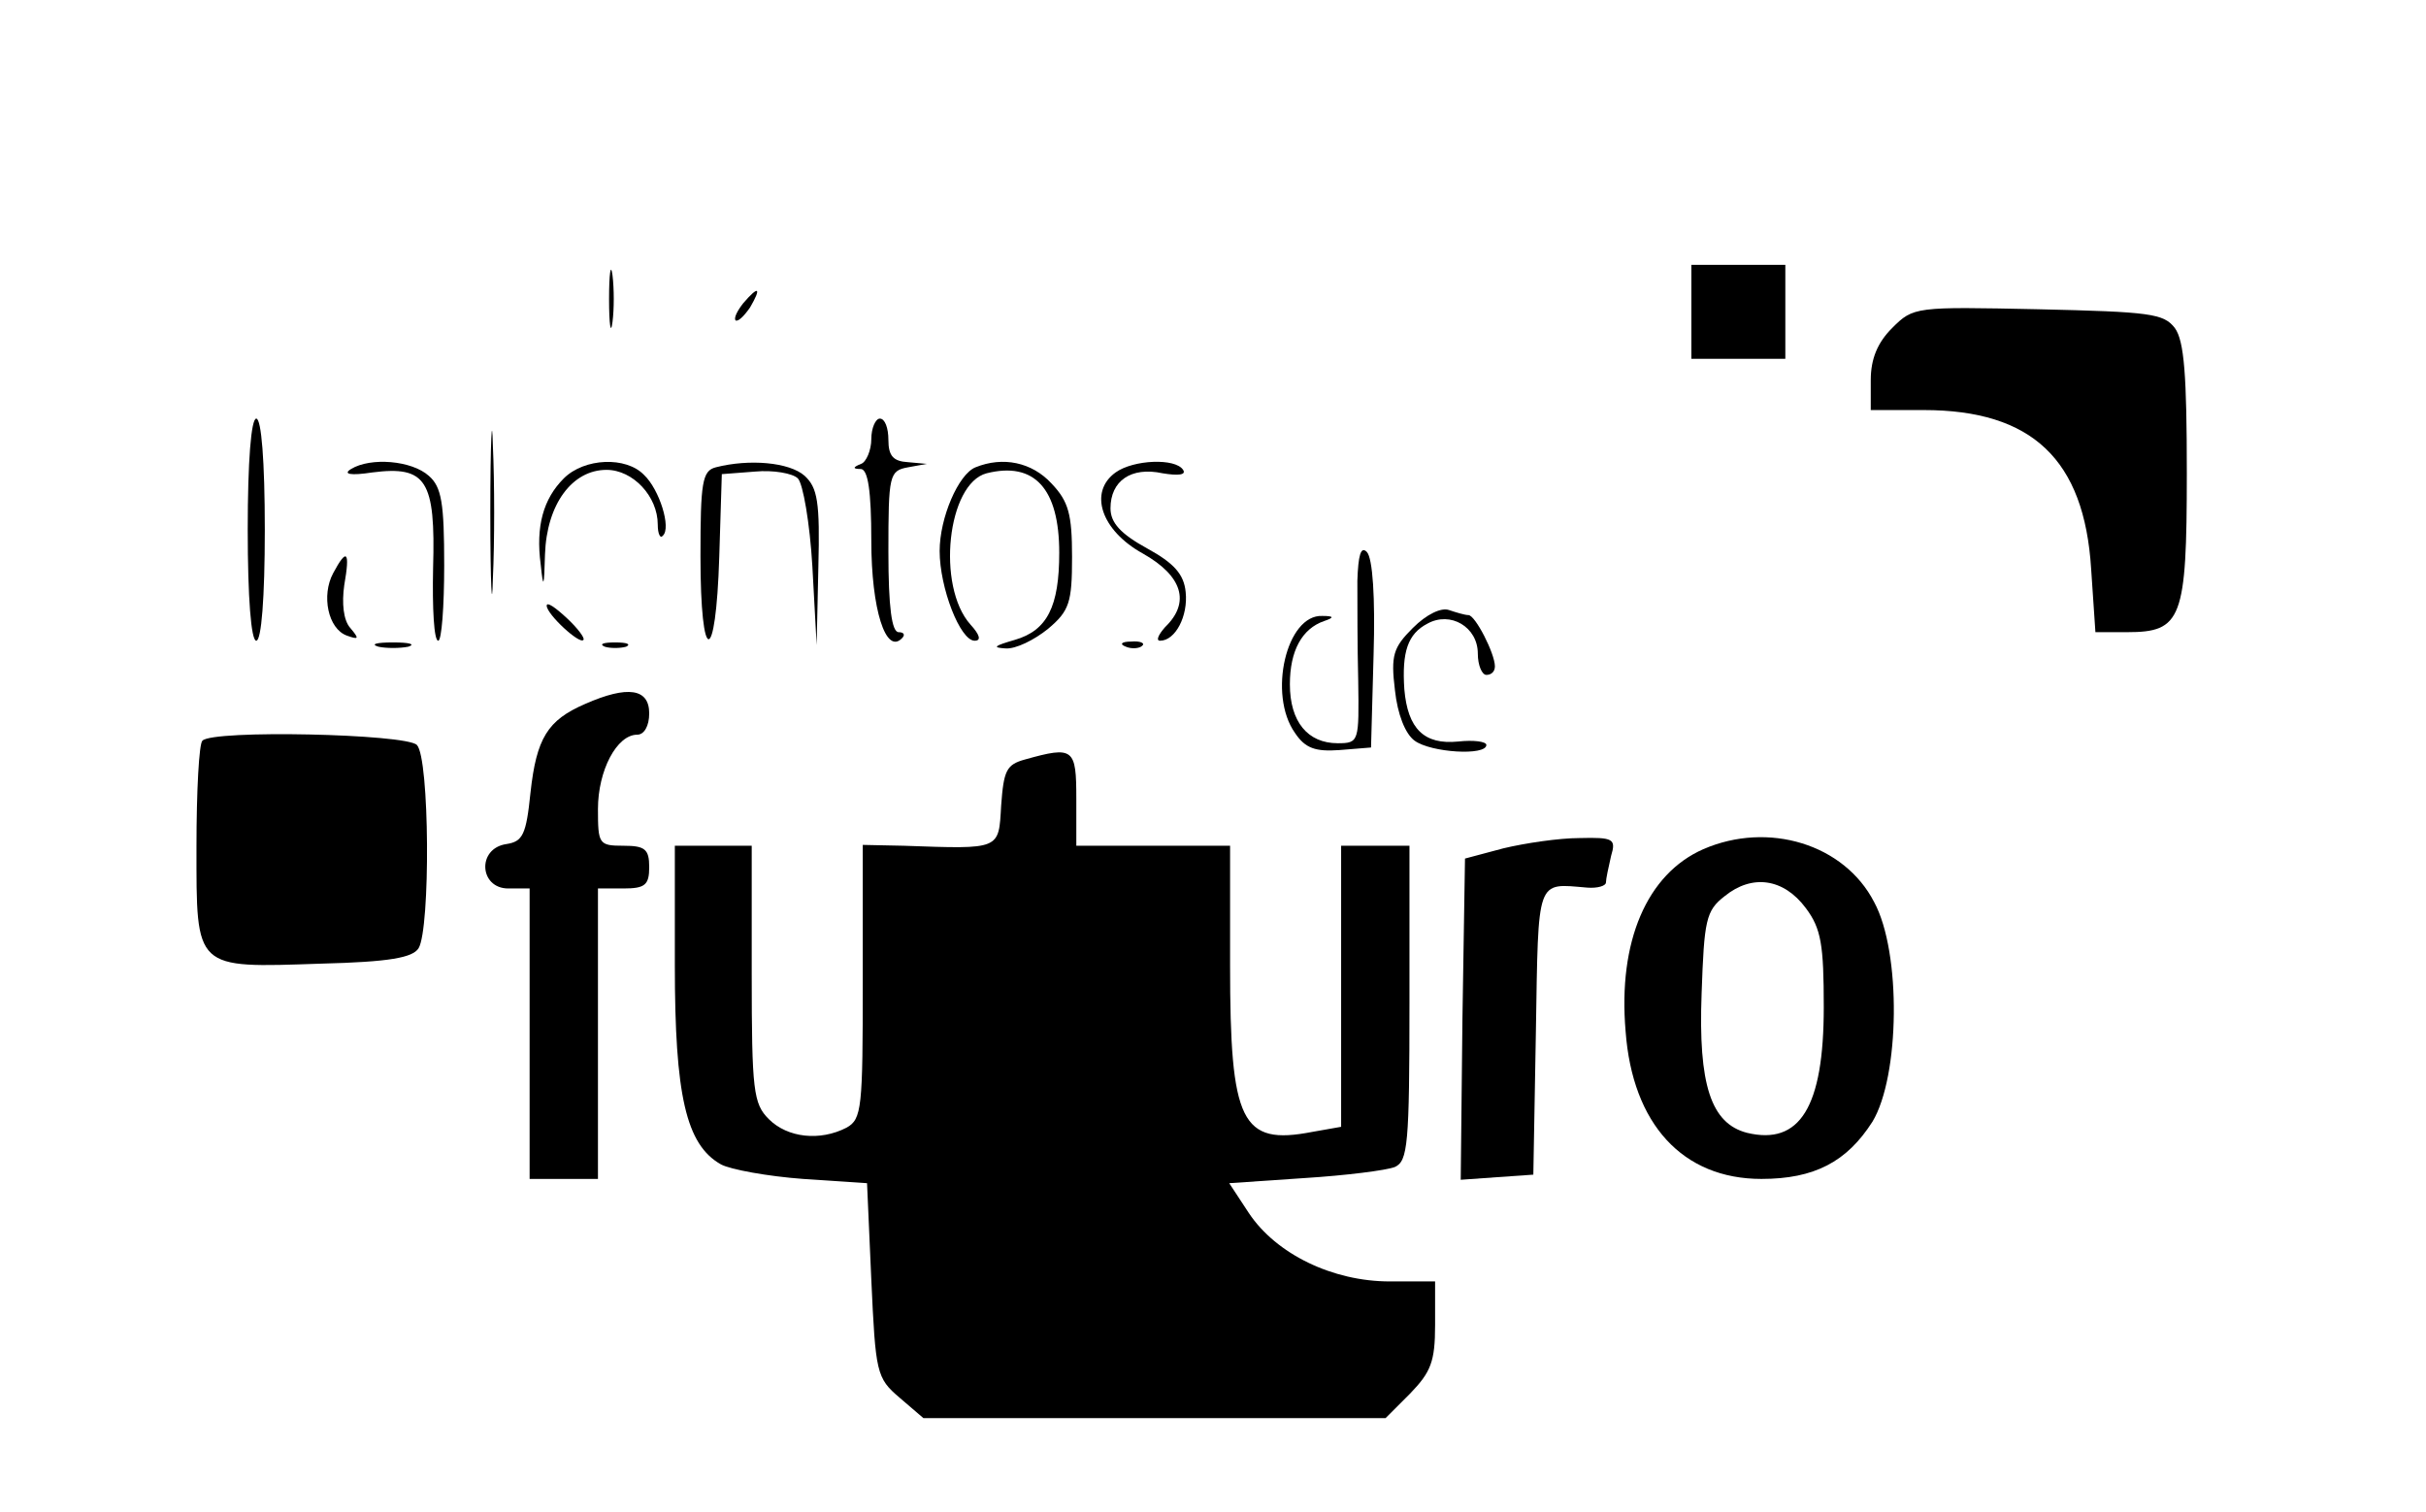 <?xml version="1.0" standalone="no"?>
<!DOCTYPE svg PUBLIC "-//W3C//DTD SVG 20010904//EN"
 "http://www.w3.org/TR/2001/REC-SVG-20010904/DTD/svg10.dtd">
<svg version="1.0" xmlns="http://www.w3.org/2000/svg"
 width="284pt" height="177pt" viewBox="0 0 284 177"
 preserveAspectRatio="xMidYMid meet">

<g transform="translate(0,177) scale(0.1,-0.1)"
fill="#000000" stroke="none">
<path d="M713 1420 c0 -30 2 -43 4 -27 2 15 2 39 0 55 -2 15 -4 2 -4 -28z"/>
<path d="M1980 1405 l0 -55 55 0 55 0 0 55 0 55 -55 0 -55 0 0 -55z"/>
<path d="M870 1415 c-7 -9 -11 -17 -9 -20 3 -2 10 5 17 15 14 24 10 26 -8 5z"/>
<path d="M2215 1386 c-17 -17 -25 -36 -25 -61 l0 -35 62 0 c127 0 188 -58 196
-186 l5 -74 37 0 c64 0 70 15 70 186 0 114 -3 155 -14 170 -13 17 -29 19 -160
22 -144 3 -146 3 -171 -22z"/>
<path d="M574 1170 c0 -85 2 -120 3 -77 2 42 2 112 0 155 -1 42 -3 7 -3 -78z"/>
<path d="M290 1150 c0 -80 4 -130 10 -130 6 0 10 50 10 130 0 80 -4 130 -10
130 -6 0 -10 -50 -10 -130z"/>
<path d="M1020 1256 c0 -13 -6 -27 -12 -29 -10 -4 -10 -6 0 -6 8 -1 12 -25 12
-84 0 -80 17 -134 36 -114 4 4 2 7 -4 7 -8 0 -12 29 -12 94 0 90 1 95 23 99
l22 4 -22 2 c-17 1 -23 7 -23 26 0 14 -4 25 -10 25 -5 0 -10 -11 -10 -24z"/>
<path d="M411 1221 c-10 -6 -1 -8 25 -4 63 8 74 -9 71 -112 -1 -47 1 -85 6
-85 4 0 7 40 7 88 0 73 -3 92 -18 105 -20 18 -68 22 -91 8z"/>
<path d="M660 1210 c-24 -24 -33 -56 -27 -101 3 -29 4 -27 5 12 2 59 32 99 72
99 31 0 60 -31 60 -64 0 -11 3 -17 6 -13 10 9 -4 54 -22 71 -21 22 -70 20 -94
-4z"/>
<path d="M838 1223 c-16 -4 -18 -18 -18 -104 0 -129 18 -130 22 -1 l3 97 39 3
c21 2 44 -2 50 -8 6 -6 14 -52 17 -103 l5 -92 2 91 c2 77 -1 93 -16 107 -18
16 -65 20 -104 10z"/>
<path d="M1142 1223 c-20 -8 -42 -59 -42 -98 0 -43 24 -105 41 -105 8 0 6 7
-5 19 -40 45 -27 165 19 177 56 14 85 -18 85 -93 0 -63 -14 -91 -52 -102 -24
-7 -27 -9 -11 -10 12 -1 34 10 50 23 25 21 28 31 28 84 0 50 -4 65 -24 86 -23
25 -57 32 -89 19z"/>
<path d="M1306 1217 c-32 -23 -17 -68 32 -95 46 -26 56 -57 26 -86 -8 -9 -11
-16 -6 -16 18 0 33 29 30 57 -2 21 -14 34 -45 51 -31 17 -43 30 -43 47 0 32
24 49 61 41 18 -3 28 -2 24 4 -9 14 -58 12 -79 -3z"/>
<path d="M1589 1090 c0 -25 0 -78 1 -117 1 -71 1 -73 -24 -73 -35 0 -56 25
-56 69 0 39 14 65 40 74 12 4 12 6 -2 6 -42 2 -64 -92 -32 -137 12 -18 24 -22
52 -20 l37 3 3 109 c2 66 -1 113 -8 120 -7 7 -10 -4 -11 -34z"/>
<path d="M390 1099 c-14 -26 -6 -65 16 -73 14 -5 15 -4 4 9 -8 9 -10 29 -7 50
7 40 3 44 -13 14z"/>
<path d="M640 1061 c0 -10 39 -46 43 -40 2 2 -7 14 -20 26 -13 12 -23 19 -23
14z"/>
<path d="M1654 1035 c-23 -23 -26 -32 -21 -73 3 -28 12 -51 23 -59 19 -14 84
-18 84 -5 0 4 -15 6 -33 4 -40 -4 -59 15 -63 61 -3 44 4 65 27 77 27 15 59 -4
59 -35 0 -14 5 -25 10 -25 6 0 10 4 10 10 0 15 -23 60 -31 60 -4 0 -14 3 -23
6 -9 3 -26 -5 -42 -21z"/>
<path d="M443 1013 c9 -2 25 -2 35 0 9 3 1 5 -18 5 -19 0 -27 -2 -17 -5z"/>
<path d="M708 1013 c6 -2 18 -2 25 0 6 3 1 5 -13 5 -14 0 -19 -2 -12 -5z"/>
<path d="M1318 1013 c7 -3 16 -2 19 1 4 3 -2 6 -13 5 -11 0 -14 -3 -6 -6z"/>
<path d="M685 946 c-44 -19 -57 -40 -64 -104 -5 -49 -9 -57 -28 -60 -35 -5
-32 -52 2 -52 l25 0 0 -170 0 -170 40 0 40 0 0 170 0 170 30 0 c25 0 30 4 30
25 0 21 -5 25 -30 25 -29 0 -30 2 -30 43 0 45 22 87 46 87 8 0 14 10 14 25 0
29 -25 33 -75 11z"/>
<path d="M237 903 c-4 -3 -7 -59 -7 -124 0 -145 -3 -142 146 -137 80 2 107 7
114 18 14 23 13 223 -2 238 -13 13 -239 18 -251 5z"/>
<path d="M1200 881 c-22 -6 -25 -13 -28 -54 -3 -52 0 -51 -114 -47 l-48 1 0
-160 c0 -148 -1 -161 -19 -171 -31 -16 -69 -12 -91 10 -18 18 -20 33 -20 170
l0 150 -45 0 -45 0 0 -140 c0 -152 13 -210 54 -233 11 -6 55 -14 96 -17 l75
-5 5 -113 c5 -109 6 -115 33 -138 l28 -24 270 0 271 0 29 29 c24 25 29 37 29
80 l0 51 -53 0 c-67 0 -133 32 -165 80 l-23 35 88 6 c48 3 96 9 106 13 15 7
17 26 17 192 l0 184 -40 0 -40 0 0 -165 0 -164 -34 -6 c-83 -16 -96 11 -96
195 l0 140 -90 0 -90 0 0 55 c0 59 -3 62 -60 46z"/>
<path d="M1760 777 l-45 -12 -3 -188 -2 -188 42 3 43 3 3 168 c3 181 0 173 60
168 12 -1 22 2 22 6 0 4 3 18 6 31 6 20 3 22 -37 21 -24 0 -64 -6 -89 -12z"/>
<path d="M1994 776 c-66 -29 -100 -108 -91 -213 8 -109 67 -173 159 -173 62 0
100 20 130 67 32 53 34 198 2 257 -35 68 -124 95 -200 62z m120 -69 c18 -24
21 -43 21 -116 0 -117 -28 -162 -90 -147 -42 11 -57 56 -53 163 3 86 5 97 27
114 32 26 69 21 95 -14z"/>
</g>
</svg>
